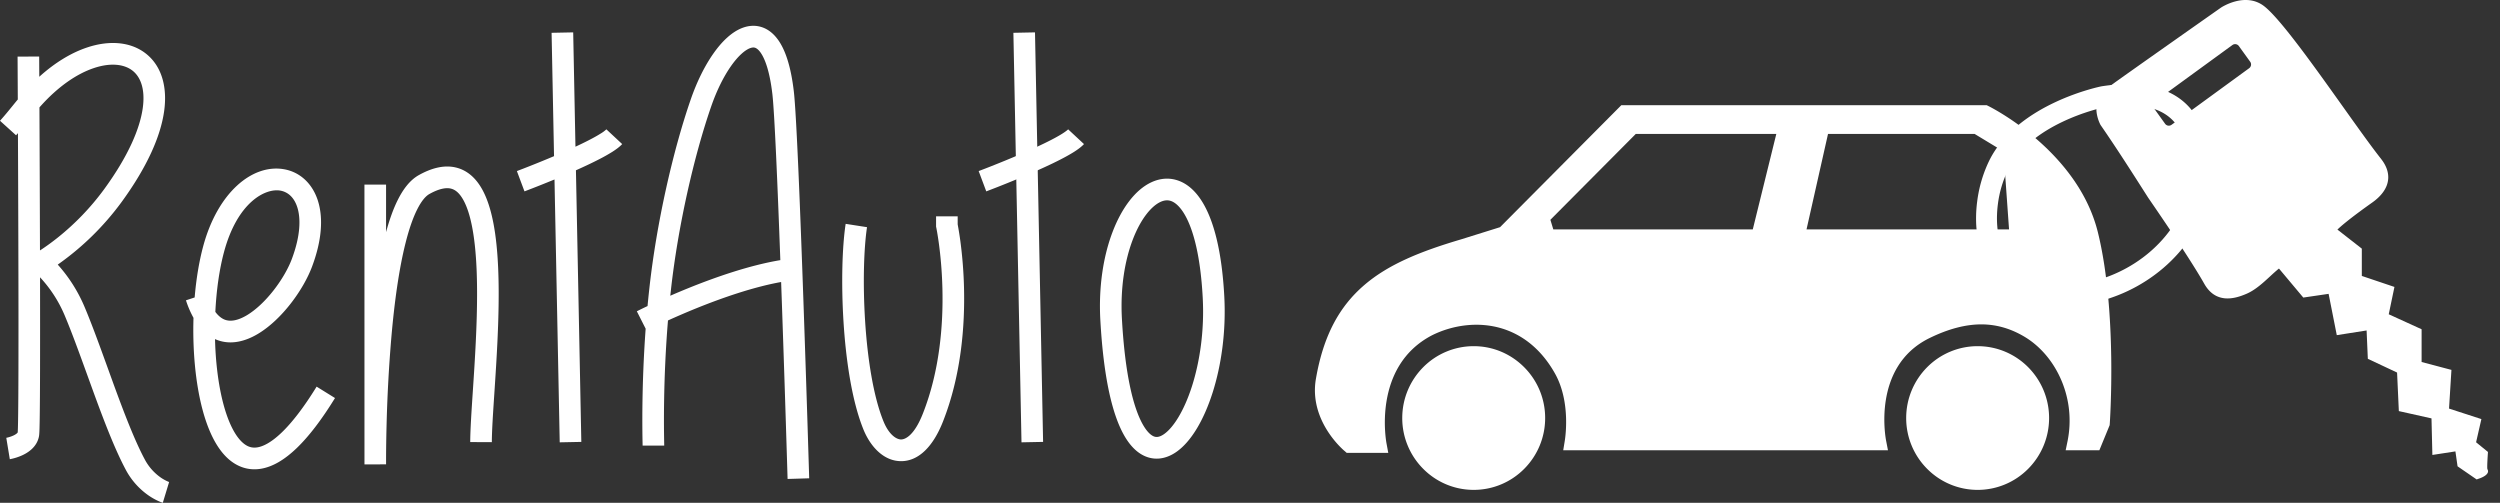 <?xml version="1.0" encoding="utf-8"?><svg width="179" height="36" fill="none" xmlns="http://www.w3.org/2000/svg" viewBox="0 0 179 36"><rect x="0" y="0" width="179" height="36" fill="#333333" stroke="none"/><path fill-rule="evenodd" clip-rule="evenodd" d="M52.336 4.737c-.519.74-1.015 1.73-1.411 2.872-1.252 3.614-2.382 8.62-2.886 13.143l-.046.422c.403-.176.844-.362 1.313-.552 1.917-.775 4.351-1.627 6.566-1.996-.202-5.496-.42-10.597-.57-11.89-.189-1.624-.53-2.545-.864-2.998-.158-.214-.29-.29-.373-.318-.08-.026-.185-.033-.343.023-.356.125-.85.53-1.386 1.294zm3.593 15.455c-1.988.356-4.211 1.13-6.045 1.87-.782.317-1.485.624-2.057.883-.353 4.301-.289 7.822-.272 8.747l.003.213h-1.547l-.003-.19c-.016-.84-.077-4.106.221-8.18l-.281-.555-.35-.692.005-.003.015-.008.055-.027a30.972 30.972 0 01.691-.336c.041-.44.087-.885.137-1.334.516-4.629 1.67-9.75 2.963-13.481.433-1.249.99-2.374 1.607-3.255.6-.857 1.327-1.58 2.137-1.866.424-.15.886-.184 1.345-.031.454.15.828.46 1.128.866.58.785.96 2.038 1.158 3.743.187 1.612.461 8.565.688 15.053a2653.23 2653.23 0 01.379 11.58l.024.782.008.275-.773.024-.774.023-.008-.275-.024-.782a2469.899 2469.899 0 00-.378-11.572l-.052-1.472zm-16.26-9.01l-.175-8.833 1.547-.031.162 8.186c.346-.16.678-.321.979-.477.325-.167.606-.324.827-.465a2.3 2.3 0 00.407-.302l1.133 1.056c-.188.204-.451.393-.714.56a12.55 12.55 0 01-.946.532c-.504.26-1.076.528-1.652.785l.386 19.447-1.547.031-.374-18.821a83.196 83.196 0 01-2.082.827l-.05.019-.017.006-.272-.726-.271-.727.015-.006.047-.018a61.451 61.451 0 00.84-.326 78.57 78.57 0 001.757-.718zm33.47 20.49l-.58-29.323 1.547-.031.58 29.322-1.546.031zM1.285 9.534c.01 2.26.02 4.99.028 7.737.01 3.33.014 6.682.007 9.253-.003 1.286-.01 2.374-.02 3.164-.005.396-.01.714-.017.944-.005.156-.01.247-.012.29-.002.031-.002.038 0 .03 0 0-.001.005-.007.014a.267.267 0 01-.048.056c-.06.055-.155.116-.282.173a2.292 2.292 0 01-.458.147l-.026.005.126.766.126.766h.002l.002-.001.007-.001a.745.745 0 00.076-.015 3.836 3.836 0 00.775-.25c.388-.173 1.083-.574 1.229-1.383.022-.123.03-.346.036-.551.007-.243.013-.571.018-.97.01-.799.017-1.892.02-3.18.005-1.905.004-4.239 0-6.673a9.26 9.26 0 011.735 2.66c.52 1.225 1.067 2.737 1.638 4.312l.476 1.312c.734 2.007 1.505 4.023 2.278 5.475a5.235 5.235 0 001.67 1.88c.265.179.5.301.675.38a3.37 3.37 0 00.282.114l.023.007.008.002.003.002h.002l.226-.743.225-.742h.003l.002.001a2.997 2.997 0 01-.58-.307 3.683 3.683 0 01-1.175-1.327c-.714-1.34-1.45-3.256-2.19-5.276l-.464-1.282c-.573-1.582-1.14-3.149-1.679-4.417a10.81 10.81 0 00-1.89-2.96 19.74 19.74 0 004.563-4.47c1.837-2.518 2.798-4.71 3.052-6.5.255-1.798-.201-3.285-1.324-4.154-1.104-.853-2.637-.94-4.183-.425-1.119.372-2.292 1.07-3.43 2.099l-.002-.321-.004-.835-.002-.294-.773.004-.774.004.002.295a4056.362 4056.362 0 01.014 2.773c-.13.156-.253.308-.375.458C.617 7.928.339 8.27 0 8.647l1.15 1.04.134-.152zm1.577 8.398l.097-.063c.282-.186.688-.469 1.166-.85a18.193 18.193 0 003.324-3.46c1.752-2.402 2.564-4.355 2.77-5.803.204-1.44-.194-2.283-.738-2.704-.562-.435-1.507-.595-2.75-.181-1.189.395-2.569 1.298-3.907 2.82a5439.074 5439.074 0 01.038 10.24zm29.41-4.431c-.309-.07-.794-.02-1.531.393-.253.142-.56.48-.876 1.114-.309.617-.585 1.427-.826 2.385-.483 1.914-.802 4.307-1.01 6.669a104.635 104.635 0 00-.35 6.361 110.462 110.462 0 00-.036 2.329v.495l-1.547.006.774-.005-.774.005V33.2v-.154-.296l-.002-19.533h1.548v3.403c.235-.862.51-1.65.84-2.307.37-.74.852-1.408 1.504-1.774.92-.515 1.805-.737 2.625-.552.837.188 1.436.76 1.853 1.466.803 1.359 1.107 3.504 1.204 5.737.1 2.277-.013 4.812-.15 7.062-.04.668-.083 1.307-.122 1.906-.096 1.447-.177 2.664-.18 3.501l-1.548-.007c.005-.888.09-2.184.188-3.659.039-.588.08-1.204.118-1.835.136-2.243.244-4.71.149-6.9-.097-2.234-.403-4.02-.99-5.013-.277-.469-.567-.677-.86-.743zm-9.504.89c.383 1.223.279 2.819-.42 4.687-.319.856-.867 1.804-1.531 2.656-.662.849-1.474 1.649-2.346 2.17-.861.515-1.902.823-2.92.439a2.682 2.682 0 01-.155-.065l.001.051c.059 2.235.4 4.346 1 5.818.301.737.643 1.255.994 1.56.327.285.657.386 1.038.324.42-.068.997-.352 1.734-1.057.73-.7 1.567-1.765 2.507-3.291l1.316.816c-.979 1.59-1.895 2.775-2.755 3.598-.854.817-1.705 1.329-2.554 1.467-.889.145-1.67-.136-2.3-.683-.604-.527-1.063-1.29-1.412-2.146-.7-1.714-1.053-4.034-1.115-6.365a28.407 28.407 0 01.004-1.612 6.95 6.95 0 01-.539-1.255l.622-.205c.11-1.299.312-2.548.606-3.646 1.036-3.869 3.519-5.924 5.784-5.536 1.151.198 2.05 1.028 2.441 2.275zm-7.349 7.942c.075-1.546.285-3.035.618-4.278.96-3.585 2.966-4.59 4.03-4.408.512.088.987.45 1.225 1.21.245.784.231 2.008-.392 3.676-.254.682-.716 1.493-1.302 2.244-.587.754-1.263 1.4-1.919 1.793-.665.397-1.191.468-1.582.32-.203-.077-.44-.24-.678-.557zM68.57 16.07v-.58h-1.547v.738l.017.08v.002l.003.013.011.056.042.23c.035.202.084.502.135.884.102.764.212 1.851.245 3.135.066 2.579-.181 5.902-1.4 8.99-.63 1.6-1.285 1.852-1.565 1.848-.321-.004-.862-.331-1.256-1.304-.723-1.782-1.142-4.487-1.313-7.182-.17-2.685-.088-5.25.138-6.714l-1.53-.238c-.249 1.615-.326 4.302-.152 7.05.174 2.74.604 5.648 1.423 7.67.48 1.183 1.41 2.253 2.668 2.271 1.3.018 2.337-1.083 3.026-2.829 1.324-3.357 1.577-6.913 1.508-9.602a31.314 31.314 0 00-.258-3.3 24.031 24.031 0 00-.192-1.205l-.003-.013z" fill="#fff"/><path fill-rule="evenodd" clip-rule="evenodd" d="M70.617 13.703l-.272-.727-.272-.727.016-.006.047-.018a61.451 61.451 0 00.84-.326 76.87 76.87 0 002.06-.847c.77-.332 1.56-.69 2.21-1.025.325-.167.605-.324.827-.465.233-.148.358-.25.406-.302l1.134 1.056c-.189.204-.451.393-.714.56-.274.173-.599.353-.946.532-.696.36-1.523.734-2.308 1.071a78.454 78.454 0 01-2.961 1.198l-.05.019-.017.007zM81.108 17.154c-.566 1.48-.903 3.443-.778 5.685.223 3.997.82 6.36 1.497 7.556.336.593.635.802.823.864.158.052.368.044.672-.161.67-.451 1.45-1.646 2.028-3.46.564-1.772.89-3.994.765-6.323-.169-3.165-.735-5.091-1.385-6.103-.32-.496-.626-.723-.868-.813-.227-.083-.476-.077-.769.058-.637.294-1.405 1.18-1.985 2.697zm6.552 4.078c-.174-3.255-.76-5.508-1.63-6.862-.44-.686-.986-1.188-1.633-1.427-.661-.245-1.337-.18-1.95.104-1.176.542-2.145 1.88-2.783 3.55-.652 1.705-1.015 3.89-.879 6.329.226 4.045.835 6.712 1.697 8.236.434.768.988 1.341 1.684 1.571.726.24 1.43.05 2.018-.346 1.115-.75 2.032-2.368 2.64-4.277.621-1.951.97-4.362.836-6.878z" fill="#fff"/><path d="M107.404 16.266l8.681-8.732h26.168l.122.062c.02.01 6.373 3.13 7.832 9.032 1.416 5.734.853 13.703.852 13.726l-.008.09-.737 1.795h-2.412l.14-.68a7.367 7.367 0 00-.427-4.278c-.557-1.338-1.49-2.47-2.659-3.169-.927-.553-1.926-.872-3.028-.886-1.124-.011-2.372.293-3.781.984-4.192 2.06-3.101 7.342-3.099 7.357l.13.672h-23.251l.107-.654c0-.008.49-2.723-.695-4.837-.991-1.768-2.335-2.769-3.751-3.214-1.725-.539-3.571-.261-5.039.464-4.359 2.257-3.275 7.744-3.273 7.76l.124.668h-2.975l-.159-.139c-.007-.005-2.568-2.118-2.048-5.154.536-3.129 1.696-5.204 3.467-6.724 1.74-1.494 4.043-2.416 6.911-3.265l2.808-.878zm36.047-5.424l-2.067-1.252h-10.498l-1.539 6.836h14.501l-.397-5.584zm-32.234 5.584h14.282l1.685-6.836h-10.063l-6.113 6.148.209.688z" fill="#fff"/><path d="M105.518 24.786c1.411 0 2.688.576 3.614 1.508a5.135 5.135 0 011.501 3.637 5.143 5.143 0 01-1.499 3.637 5.082 5.082 0 01-3.616 1.507 5.077 5.077 0 01-3.616-1.507 5.14 5.14 0 01-1.501-3.637c0-1.42.575-2.706 1.499-3.637a5.092 5.092 0 013.618-1.508zm36.082 0c1.411 0 2.692.576 3.616 1.505a5.158 5.158 0 011.499 3.64 5.15 5.15 0 01-1.499 3.637 5.09 5.09 0 01-7.232 0 5.14 5.14 0 01-1.501-3.637c0-1.42.575-2.706 1.499-3.637a5.092 5.092 0 013.618-1.508zM150.72 7.667c-.492.104-5.326 1.217-6.947 4.5v.002a7.854 7.854 0 00-.724 2.447c-.138 1.063-.069 2.168.284 3.125.331.903.926 1.675 1.858 2.14.431.216.934.37 1.514.446 1.687.221 3.439-.11 5.002-.85 1.595-.752 2.991-1.927 3.93-3.375.297-.458.799-1.87.944-3.466.092-1.014.033-2.081-.333-2.97-.339-.827-.961-1.512-2.01-1.864-.857-.29-2.006-.364-3.518-.135zm-8.289 3.83c2.041-4.123 8.007-5.31 8.025-5.315l.042-.007c1.755-.266 3.137-.162 4.215.2 1.518.51 2.423 1.511 2.919 2.719.467 1.141.55 2.453.438 3.677-.168 1.854-.8 3.568-1.177 4.15-1.093 1.684-2.71 3.05-4.552 3.918-1.813.857-3.849 1.238-5.823.98a6.226 6.226 0 01-1.997-.587c-1.305-.655-2.138-1.724-2.597-2.971-.439-1.192-.525-2.546-.358-3.834a9.383 9.383 0 01.865-2.93z" fill="#fff"/><path fill-rule="evenodd" clip-rule="evenodd" d="M151.334 6.265c.53-.4 7.816-5.52 7.816-5.52s1.616-1.078 2.847-.092c1.717 1.369 6.282 8.317 8.298 10.865.505.635.934 1.715-.586 2.795-2.373 1.683-2.699 2.153-2.699 2.153l1.861 1.452v2.008l2.297.776-.404 1.937 2.387 1.088v2.376l2.125.562-.172 2.76 2.285.74-.363 1.59.869.71s-.077 1.112.003 1.253c.081.138-.537.346-.537.346l-1.18-.814-.174-1.201-1.619.25-.063-2.534-2.34-.522-.124-2.722-2.094-.984-.094-2.15-2.169.34-.588-2.954-1.906.277-1.802-2.15c-.783.585-1.533 1.515-2.431 1.908-.922.404-2.044.635-2.745-.607-1.135-2.014-4.033-6.186-4.033-6.186l-3.39-5.18s-.952-1.669.725-2.57zm2.808.818l5.565-4.053a.561.561 0 01.785.126l.814 1.13a.571.571 0 01-.125.79l-5.565 4.052a.561.561 0 01-.784-.125l-.814-1.13a.569.569 0 01.124-.79z" fill="#fff"/><path d="M151.206 6.067c.605-.453 7.787-5.501 7.808-5.516l.012-.008c.005-.002 1.753-1.169 3.118-.075 1.154.918 3.52 4.24 5.584 7.135 1.076 1.51 2.067 2.902 2.753 3.767l.105.142c.243.345.44.784.41 1.278-.031.495-.286 1.03-.94 1.558a4.922 4.922 0 01-.213.16c-1.585 1.124-2.232 1.685-2.484 1.93l1.747 1.364v1.955l2.336.787-.408 1.958 2.353 1.073v2.345l2.136.564-.172 2.77 2.316.752-.379 1.66.85.693-.008.123c0 .004-.073 1.04-.029 1.115.249.427-.656.687-.658.689l-.115.042-1.367-.941-.153-1.067-1.65.254-.063-2.618-2.338-.522-.126-2.76-2.094-.983-.088-2.03-2.135.335-.585-2.957-1.813.266-1.742-2.078c-.214.173-.427.368-.641.566-.517.476-1.047.963-1.662 1.233-.49.215-1.039.383-1.572.333-.555-.054-1.077-.341-1.472-1.04-1.131-2.006-4.014-6.156-4.021-6.17-1.086-1.705-2.254-3.538-3.402-5.196-.004-.004-1.063-1.868.802-2.886zm8.078-5.13c-.019.016-7.27 5.11-7.808 5.519l-.031.02c-1.462.785-.633 2.238-.631 2.242l3.376 5.162c.01.012 2.908 4.184 4.047 6.204.306.543.697.762 1.106.803.435.042.91-.108 1.34-.297.542-.235 1.044-.697 1.532-1.145.285-.262.566-.522.852-.736l.178-.133 1.86 2.222 1.999-.292.588 2.953 2.205-.346.099 2.272 2.093.982.122 2.684 2.345.523.059 2.45 1.591-.247.194 1.336 1.095.755-.014.02c.126.023.26.03.213-.05-.092-.164-.06-.958-.043-1.266l-.89-.726.351-1.523-2.255-.73.17-2.749-2.113-.558V23.88l-2.42-1.103.4-1.918-2.259-.762v-2.065l-1.945-1.517.123-.183c0-.002.35-.504 2.76-2.214.067-.046.13-.094.188-.143.536-.429.741-.843.764-1.213.023-.367-.134-.706-.324-.978l-.09-.12c-.7-.885-1.692-2.277-2.766-3.784-2.048-2.873-4.395-6.166-5.494-7.044-1.041-.831-2.425.012-2.567.1zm-5.279 5.954l5.564-4.053a.79.79 0 011.114.179l.814 1.13a.808.808 0 01-.178 1.12l-5.563 4.054a.801.801 0 01-1.116-.18l-.812-1.13a.803.803 0 01.177-1.12zm5.84-3.67l-5.563 4.053a.33.33 0 00-.073.458l.814 1.133c.052.07.13.117.212.13a.339.339 0 00.244-.057l5.562-4.055a.332.332 0 00.075-.458l-.815-1.13a.328.328 0 00-.456-.073z" fill="#fff"/></svg>